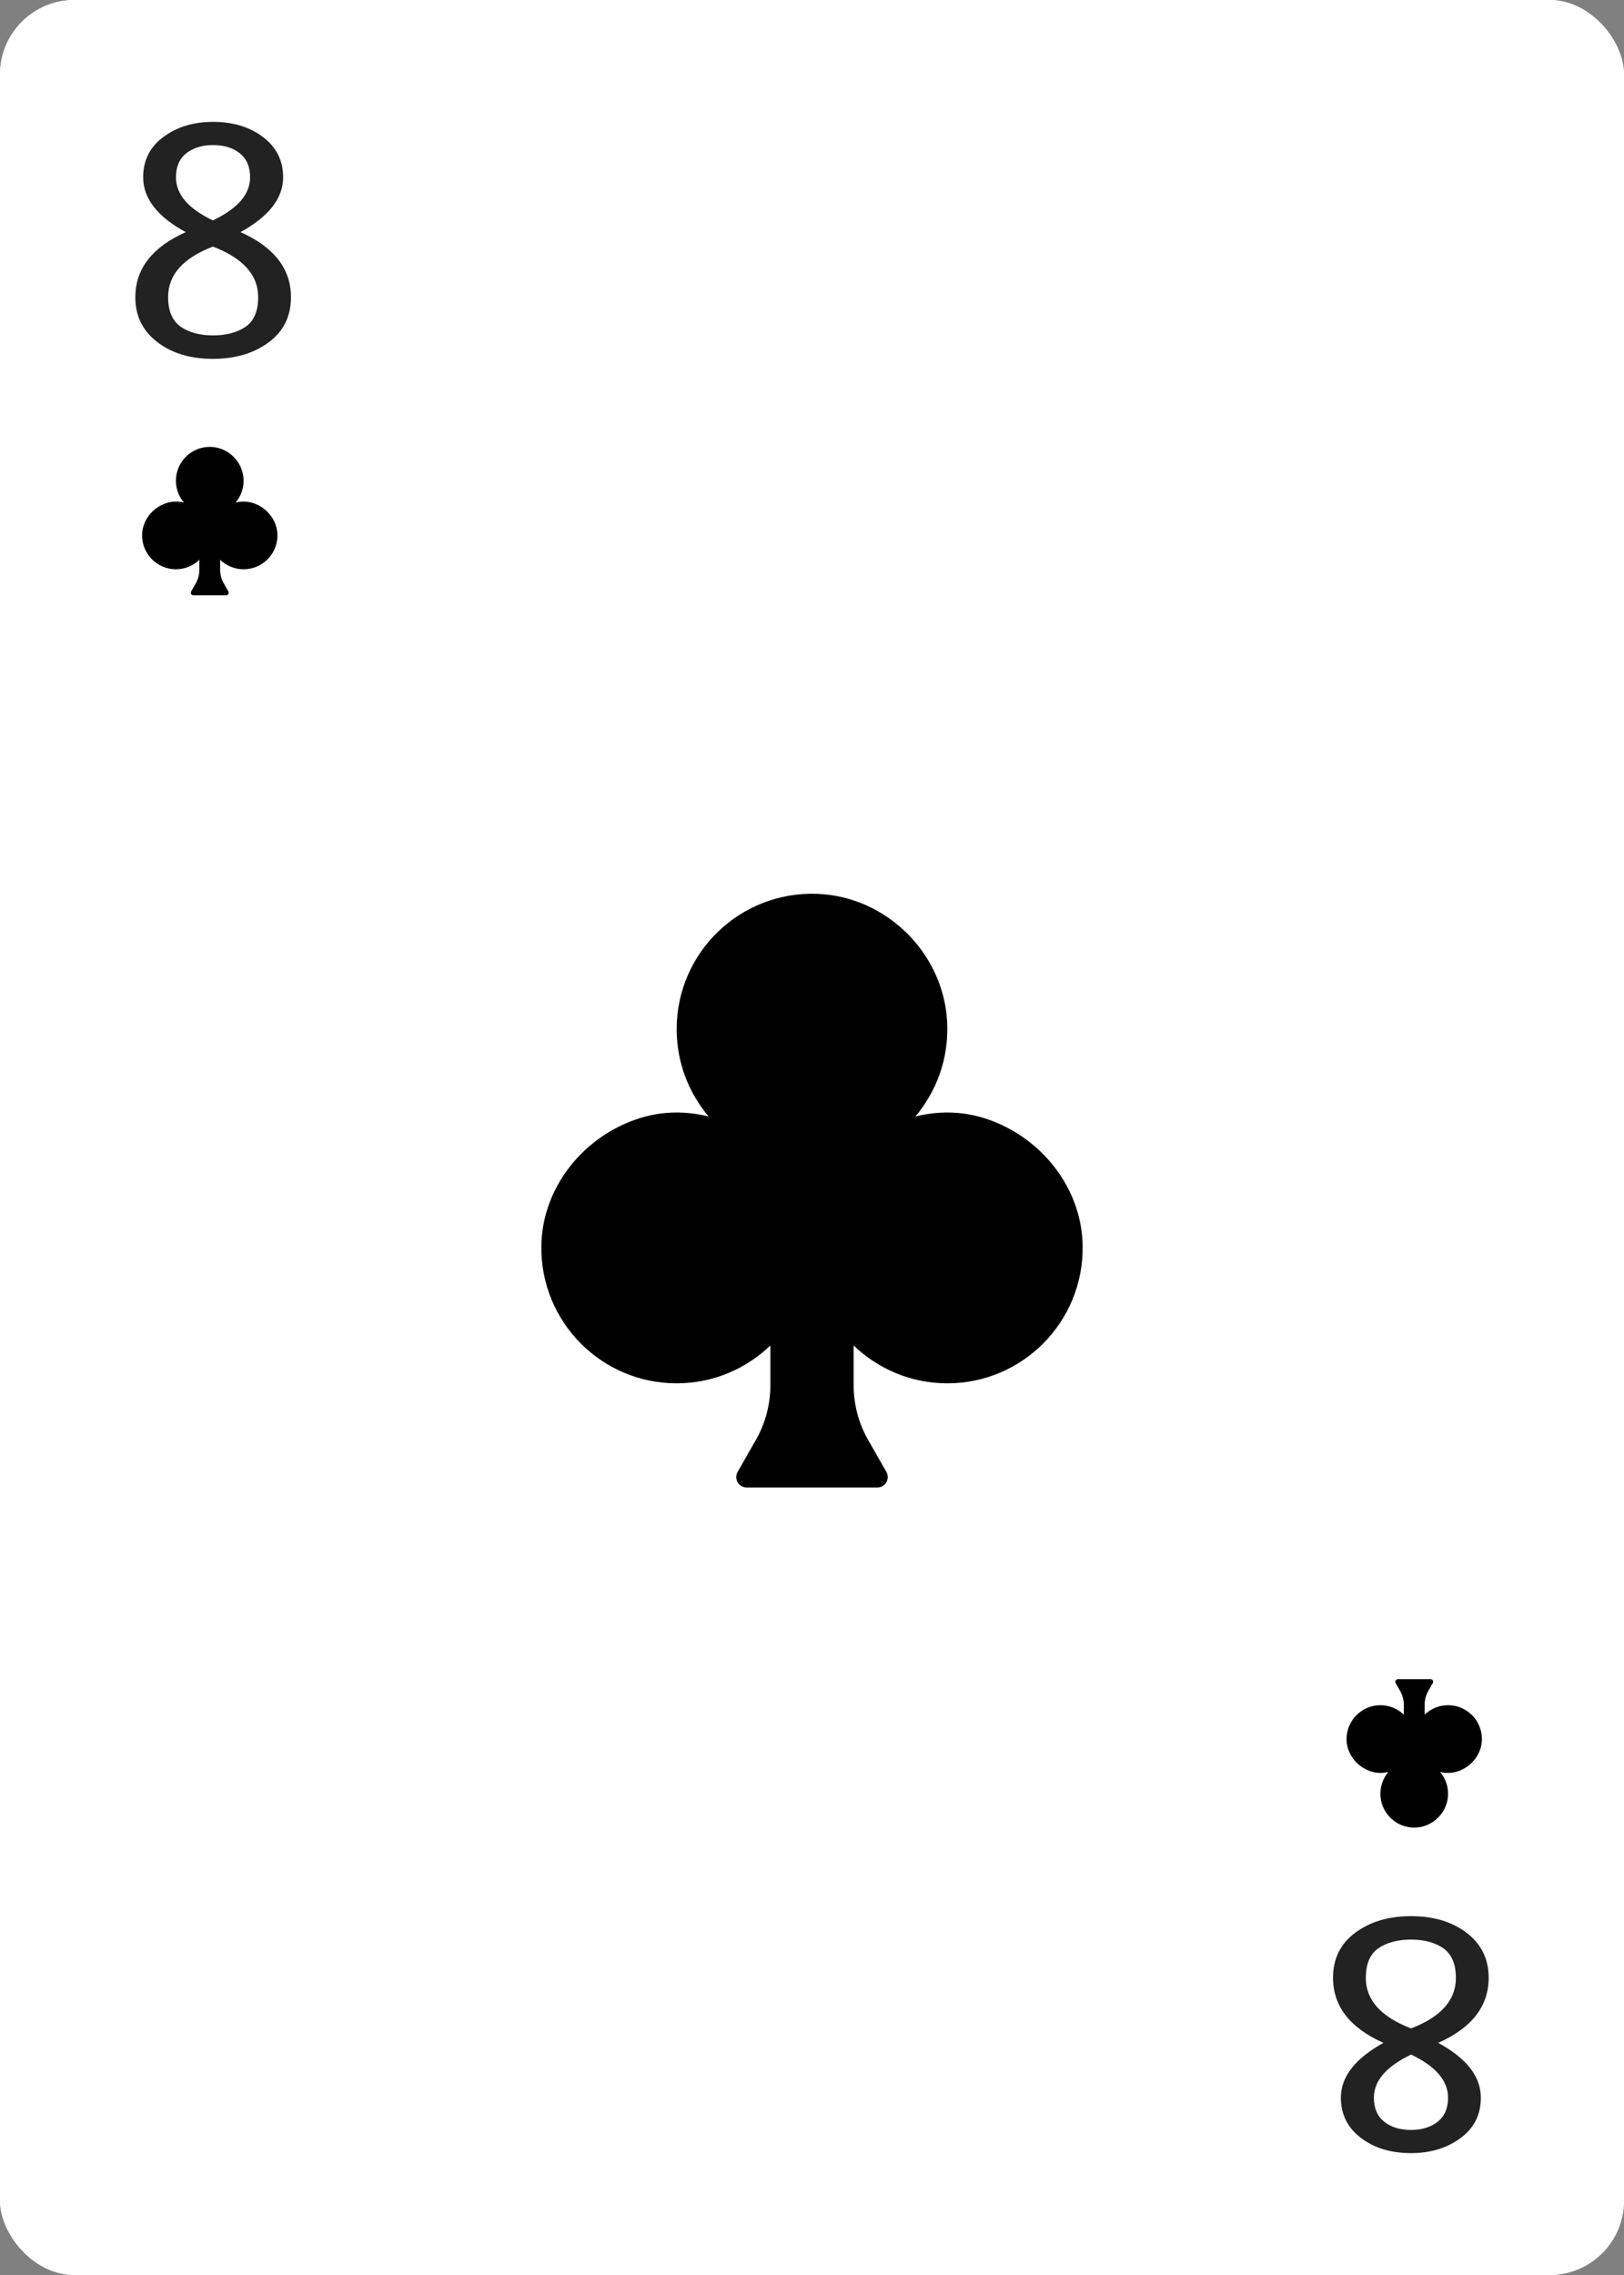 <svg width="240" height="336" viewBox="0 0 240 336" fill="none" xmlns="http://www.w3.org/2000/svg">
<rect x="0" y="0" width="240" height="336" fill="#808080" stroke="none"/>
<rect width="240" height="336" rx="11" fill="white"/>
<rect width="240" height="336" rx="11" fill="white"/>
<path d="M208.536 283C211.827 283 214.575 283.81 216.745 285.468C218.915 287.126 220 289.337 220 292.1C220 296.3 217.505 299.505 212.55 301.716C216.745 304 218.843 306.689 218.843 309.821C218.843 312.289 217.866 314.279 215.877 315.753C213.888 317.226 211.465 318 208.536 318C205.571 318 203.112 317.263 201.123 315.753C199.134 314.242 198.157 312.253 198.157 309.821C198.157 306.726 200.255 304.037 204.45 301.716C199.495 299.505 197 296.3 197 292.1C197 289.3 198.085 287.089 200.255 285.468C202.425 283.847 205.173 283 208.536 283ZM208.536 299.579C212.948 297.884 215.154 295.416 215.154 292.137C215.154 290.074 214.539 288.637 213.31 287.753C212.08 286.905 210.489 286.463 208.536 286.463C206.547 286.463 204.92 286.905 203.69 287.753C202.461 288.6 201.846 290.074 201.846 292.137C201.846 295.379 204.088 297.884 208.536 299.579ZM208.536 314.574C210.127 314.574 211.429 314.168 212.478 313.358C213.491 312.547 213.997 311.368 213.997 309.821C213.997 307.316 212.189 305.179 208.536 303.447C204.847 305.216 203.039 307.316 203.039 309.821C203.039 311.368 203.546 312.547 204.558 313.358C205.571 314.168 206.873 314.574 208.536 314.574Z" fill="#222222"/>
<path d="M31.464 53C28.173 53 25.425 52.19 23.255 50.532C21.085 48.874 20 46.663 20 43.9C20 39.7 22.495 36.495 27.45 34.284C23.255 32 21.157 29.311 21.157 26.179C21.157 23.71 22.134 21.721 24.123 20.247C26.112 18.774 28.535 18 31.464 18C34.429 18 36.888 18.737 38.877 20.247C40.866 21.758 41.843 23.747 41.843 26.179C41.843 29.274 39.745 31.963 35.55 34.284C40.505 36.495 43 39.7 43 43.9C43 46.7 41.915 48.911 39.745 50.532C37.575 52.153 34.827 53 31.464 53ZM31.464 36.421C27.052 38.116 24.846 40.584 24.846 43.863C24.846 45.926 25.461 47.363 26.69 48.247C27.92 49.095 29.511 49.537 31.464 49.537C33.453 49.537 35.08 49.095 36.31 48.247C37.539 47.4 38.154 45.926 38.154 43.863C38.154 40.621 35.912 38.116 31.464 36.421ZM31.464 21.426C29.873 21.426 28.571 21.832 27.522 22.642C26.509 23.453 26.003 24.632 26.003 26.179C26.003 28.684 27.811 30.821 31.464 32.553C35.153 30.784 36.961 28.684 36.961 26.179C36.961 24.632 36.454 23.453 35.442 22.642C34.429 21.832 33.127 21.426 31.464 21.426Z" fill="#222222"/>
<path d="M215.996 261.392C214.855 261.922 213.789 261.935 212.82 261.7C213.609 262.634 214.064 263.861 213.993 265.196C213.857 267.739 211.741 269.822 209.196 269.919C206.345 270.028 204 267.75 204 264.923C204 263.694 204.445 262.571 205.18 261.7C204.211 261.935 203.145 261.922 202.004 261.392C200.248 260.576 199.025 258.849 199 256.912C198.965 254.12 201.217 251.846 204 251.846C205.345 251.846 206.563 252.38 207.462 253.243V251.77C207.462 251.064 207.277 250.37 206.927 249.756L206.252 248.575C206.105 248.319 206.291 248 206.586 248H211.414C211.71 248 211.895 248.319 211.748 248.575L211.073 249.756C210.723 250.37 210.538 251.064 210.538 251.77V253.243C211.437 252.38 212.655 251.846 214 251.846C216.783 251.846 219.036 254.12 219 256.912C218.975 258.849 217.752 260.576 215.996 261.392Z" fill="black"/>
<path d="M37.996 74.531C36.855 74.001 35.789 73.988 34.82 74.223C35.609 73.288 36.064 72.062 35.993 70.727C35.857 68.184 33.741 66.101 31.196 66.004C28.345 65.895 26 68.173 26 71C26 72.229 26.445 73.352 27.18 74.223C26.211 73.988 25.145 74.001 24.004 74.531C22.248 75.347 21.025 77.074 21 79.011C20.965 81.802 23.217 84.077 26 84.077C27.345 84.077 28.563 83.543 29.462 82.68V84.153C29.462 84.859 29.277 85.553 28.927 86.167L28.252 87.347C28.105 87.604 28.291 87.923 28.586 87.923H33.414C33.71 87.923 33.895 87.604 33.748 87.347L33.074 86.167C32.723 85.553 32.538 84.859 32.538 84.153V82.68C33.437 83.543 34.655 84.077 36 84.077C38.783 84.077 41.036 81.802 41 79.011C40.975 77.074 39.752 75.347 37.996 74.531Z" fill="black"/>
<path d="M147.983 166.123C143.418 164.003 139.155 163.952 135.278 164.892C138.437 161.154 140.255 156.247 139.971 150.909C139.429 140.735 130.965 132.404 120.785 132.015C109.382 131.58 100 140.693 100 151.999C100 156.915 101.78 161.409 104.722 164.892C100.845 163.952 96.582 164.002 92.017 166.123C84.991 169.387 80.102 176.296 80.002 184.042C79.859 195.21 88.866 204.307 100 204.307C105.38 204.307 110.252 202.173 113.846 198.718V204.61C113.846 207.436 113.109 210.213 111.706 212.667L109.008 217.39C108.422 218.416 109.163 219.692 110.343 219.692H129.657C130.838 219.692 131.578 218.416 130.992 217.39L128.294 212.667C126.892 210.213 126.154 207.436 126.154 204.61V198.718C129.749 202.173 134.621 204.307 140 204.307C151.134 204.307 160.143 195.21 159.998 184.042C159.898 176.296 155.009 169.387 147.983 166.123Z" fill="black"/>
</svg>

